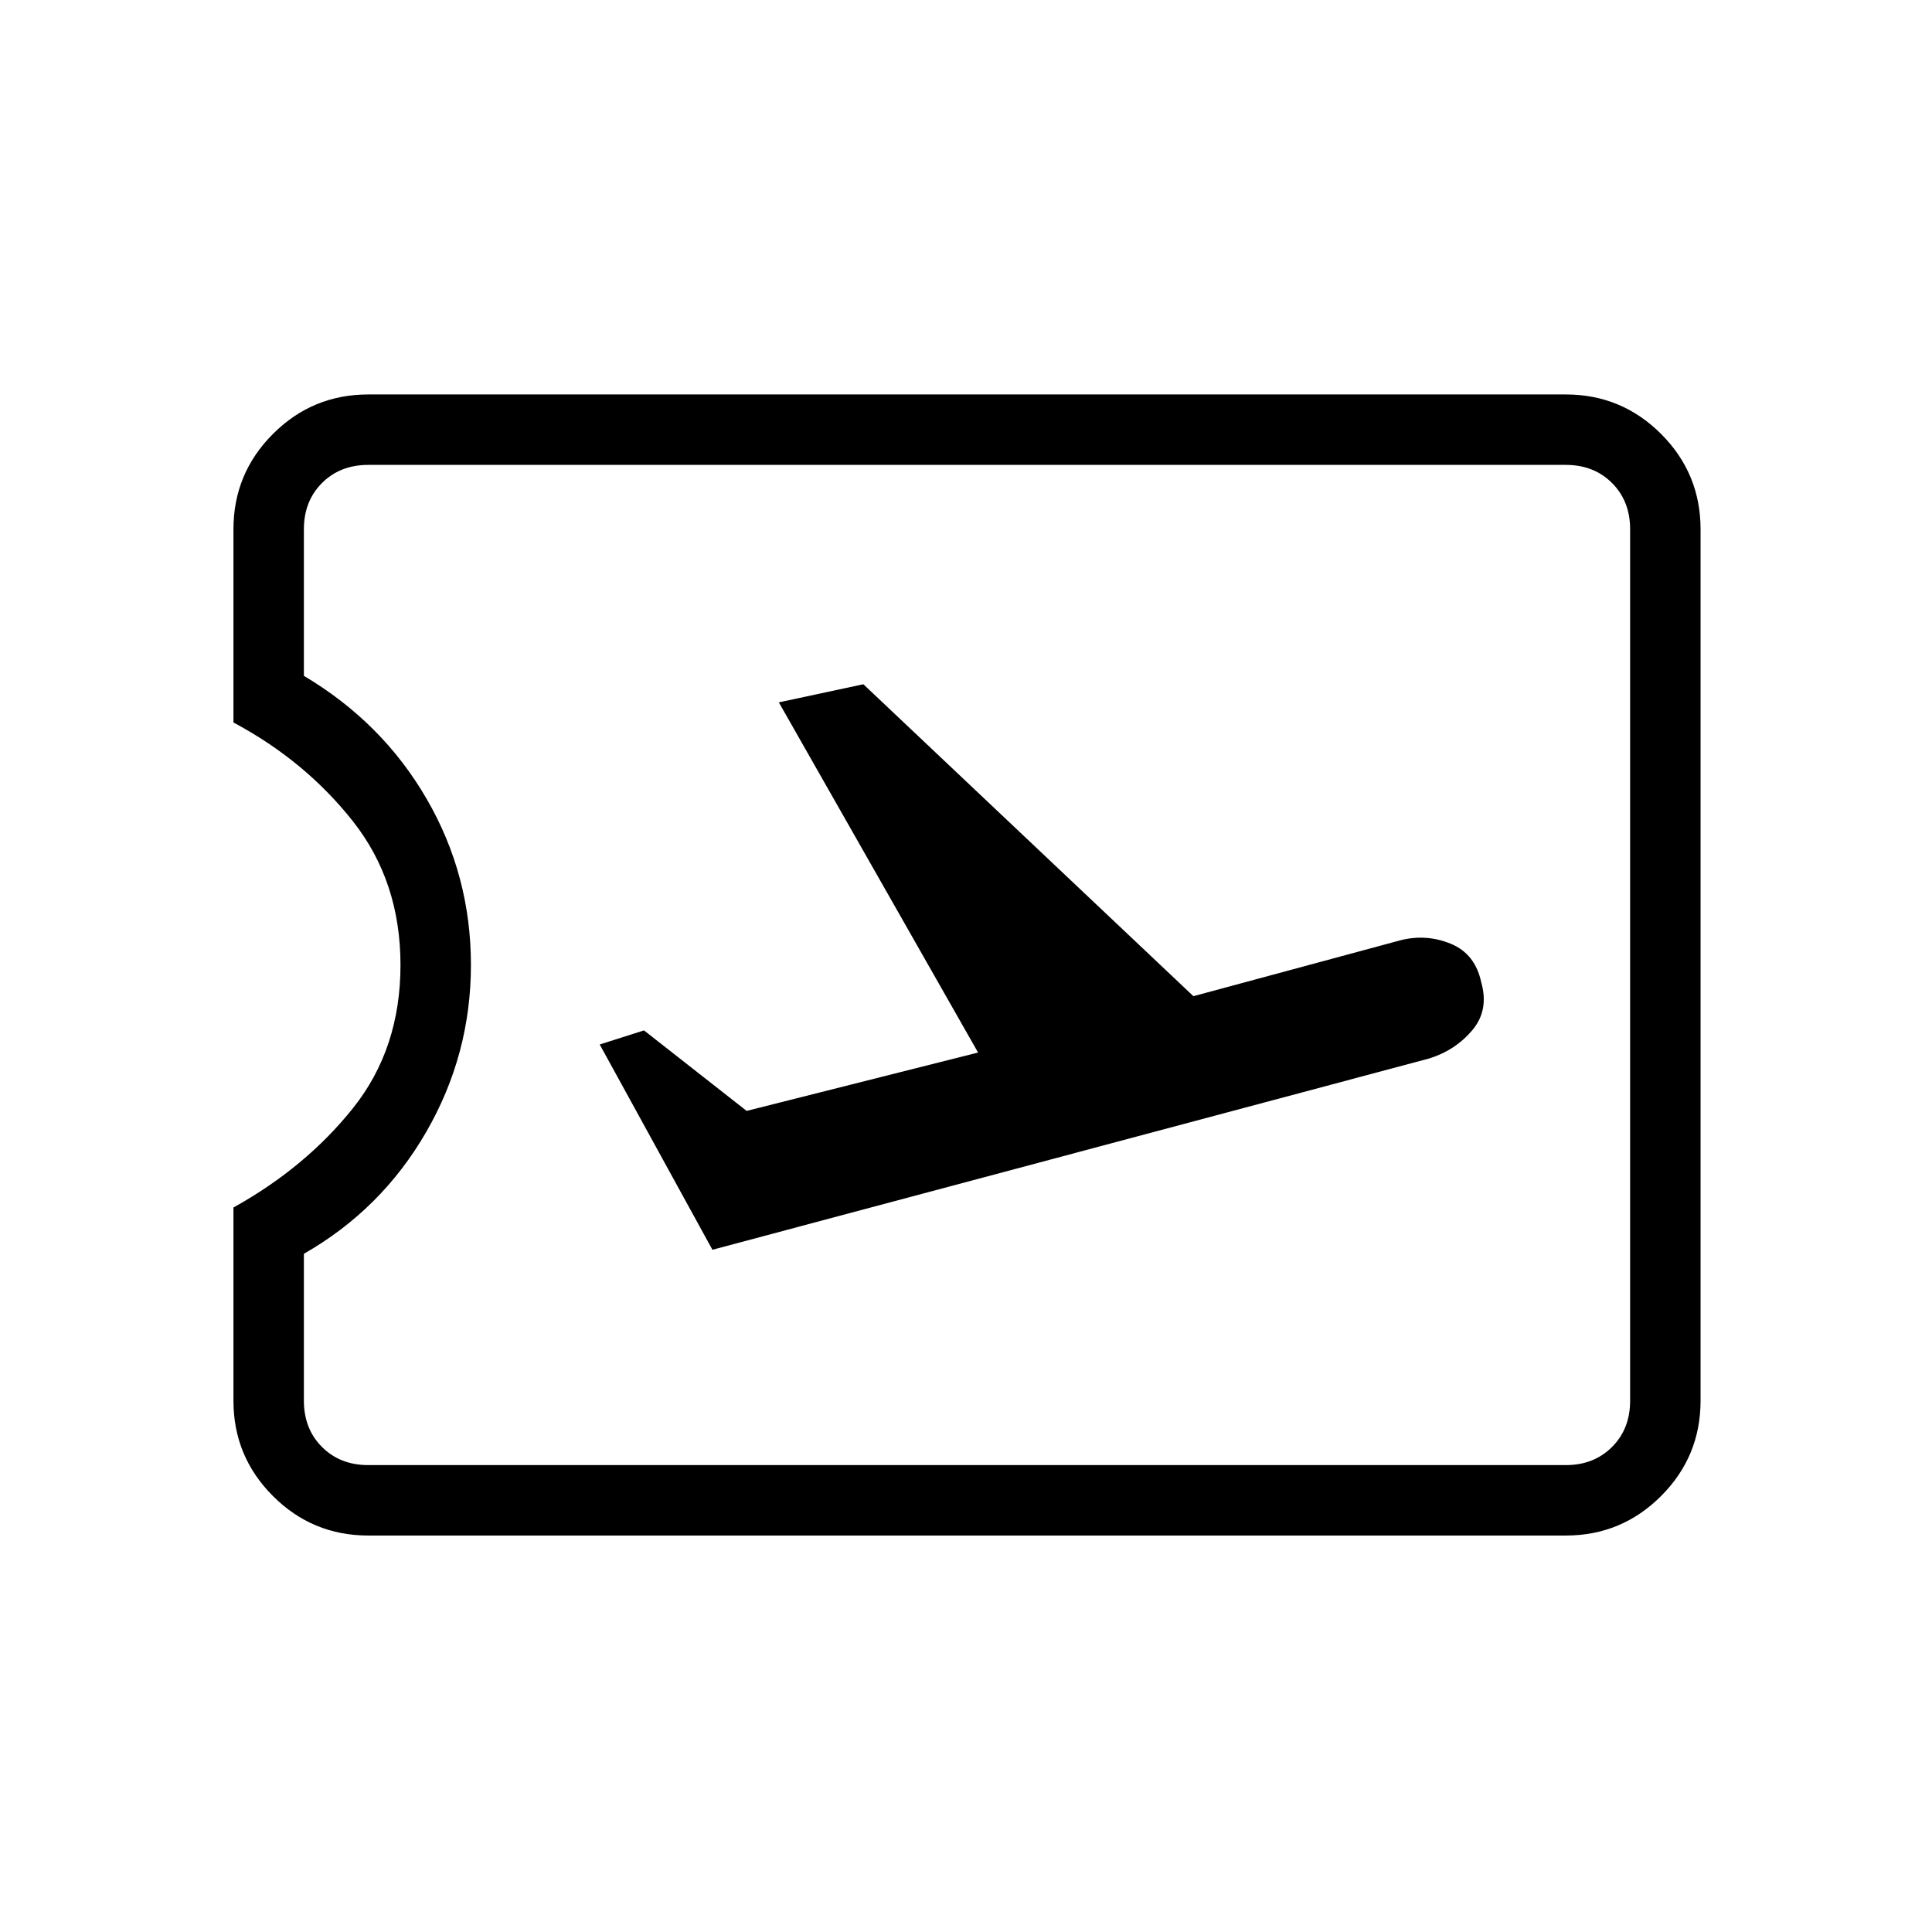 <svg xmlns="http://www.w3.org/2000/svg" height="48" viewBox="0 -960 960 960" width="48"><path d="m354-339 356-95q13-4 21.5-14t4.5-24q-3-14-15-19t-24.8-1.87L593-465 429-620l-42 9 99 174-115 29-51-40-22 7 56 102Zm424 142H183q-27.75 0-47.37-19.63Q116-236.25 116-264v-96q36-20 59.5-49.5t23.5-71q0-41.5-23.71-71.5-23.7-30-59.29-49v-96q0-27.75 19.63-47.38Q155.25-764 183-764h595q27.75 0 47.38 19.62Q845-724.75 845-697v433q0 27.75-19.62 47.37Q805.75-197 778-197Zm0-35q14 0 23-9t9-23v-433q0-14-9-23t-23-9H183q-14 0-23 9t-9 23v72.82q39 23.18 61 61.14t22 82.5q0 44.54-22.23 83.04Q189.54-359 151-337v73q0 14 9 23t23 9h595ZM481-481Z"/></svg>